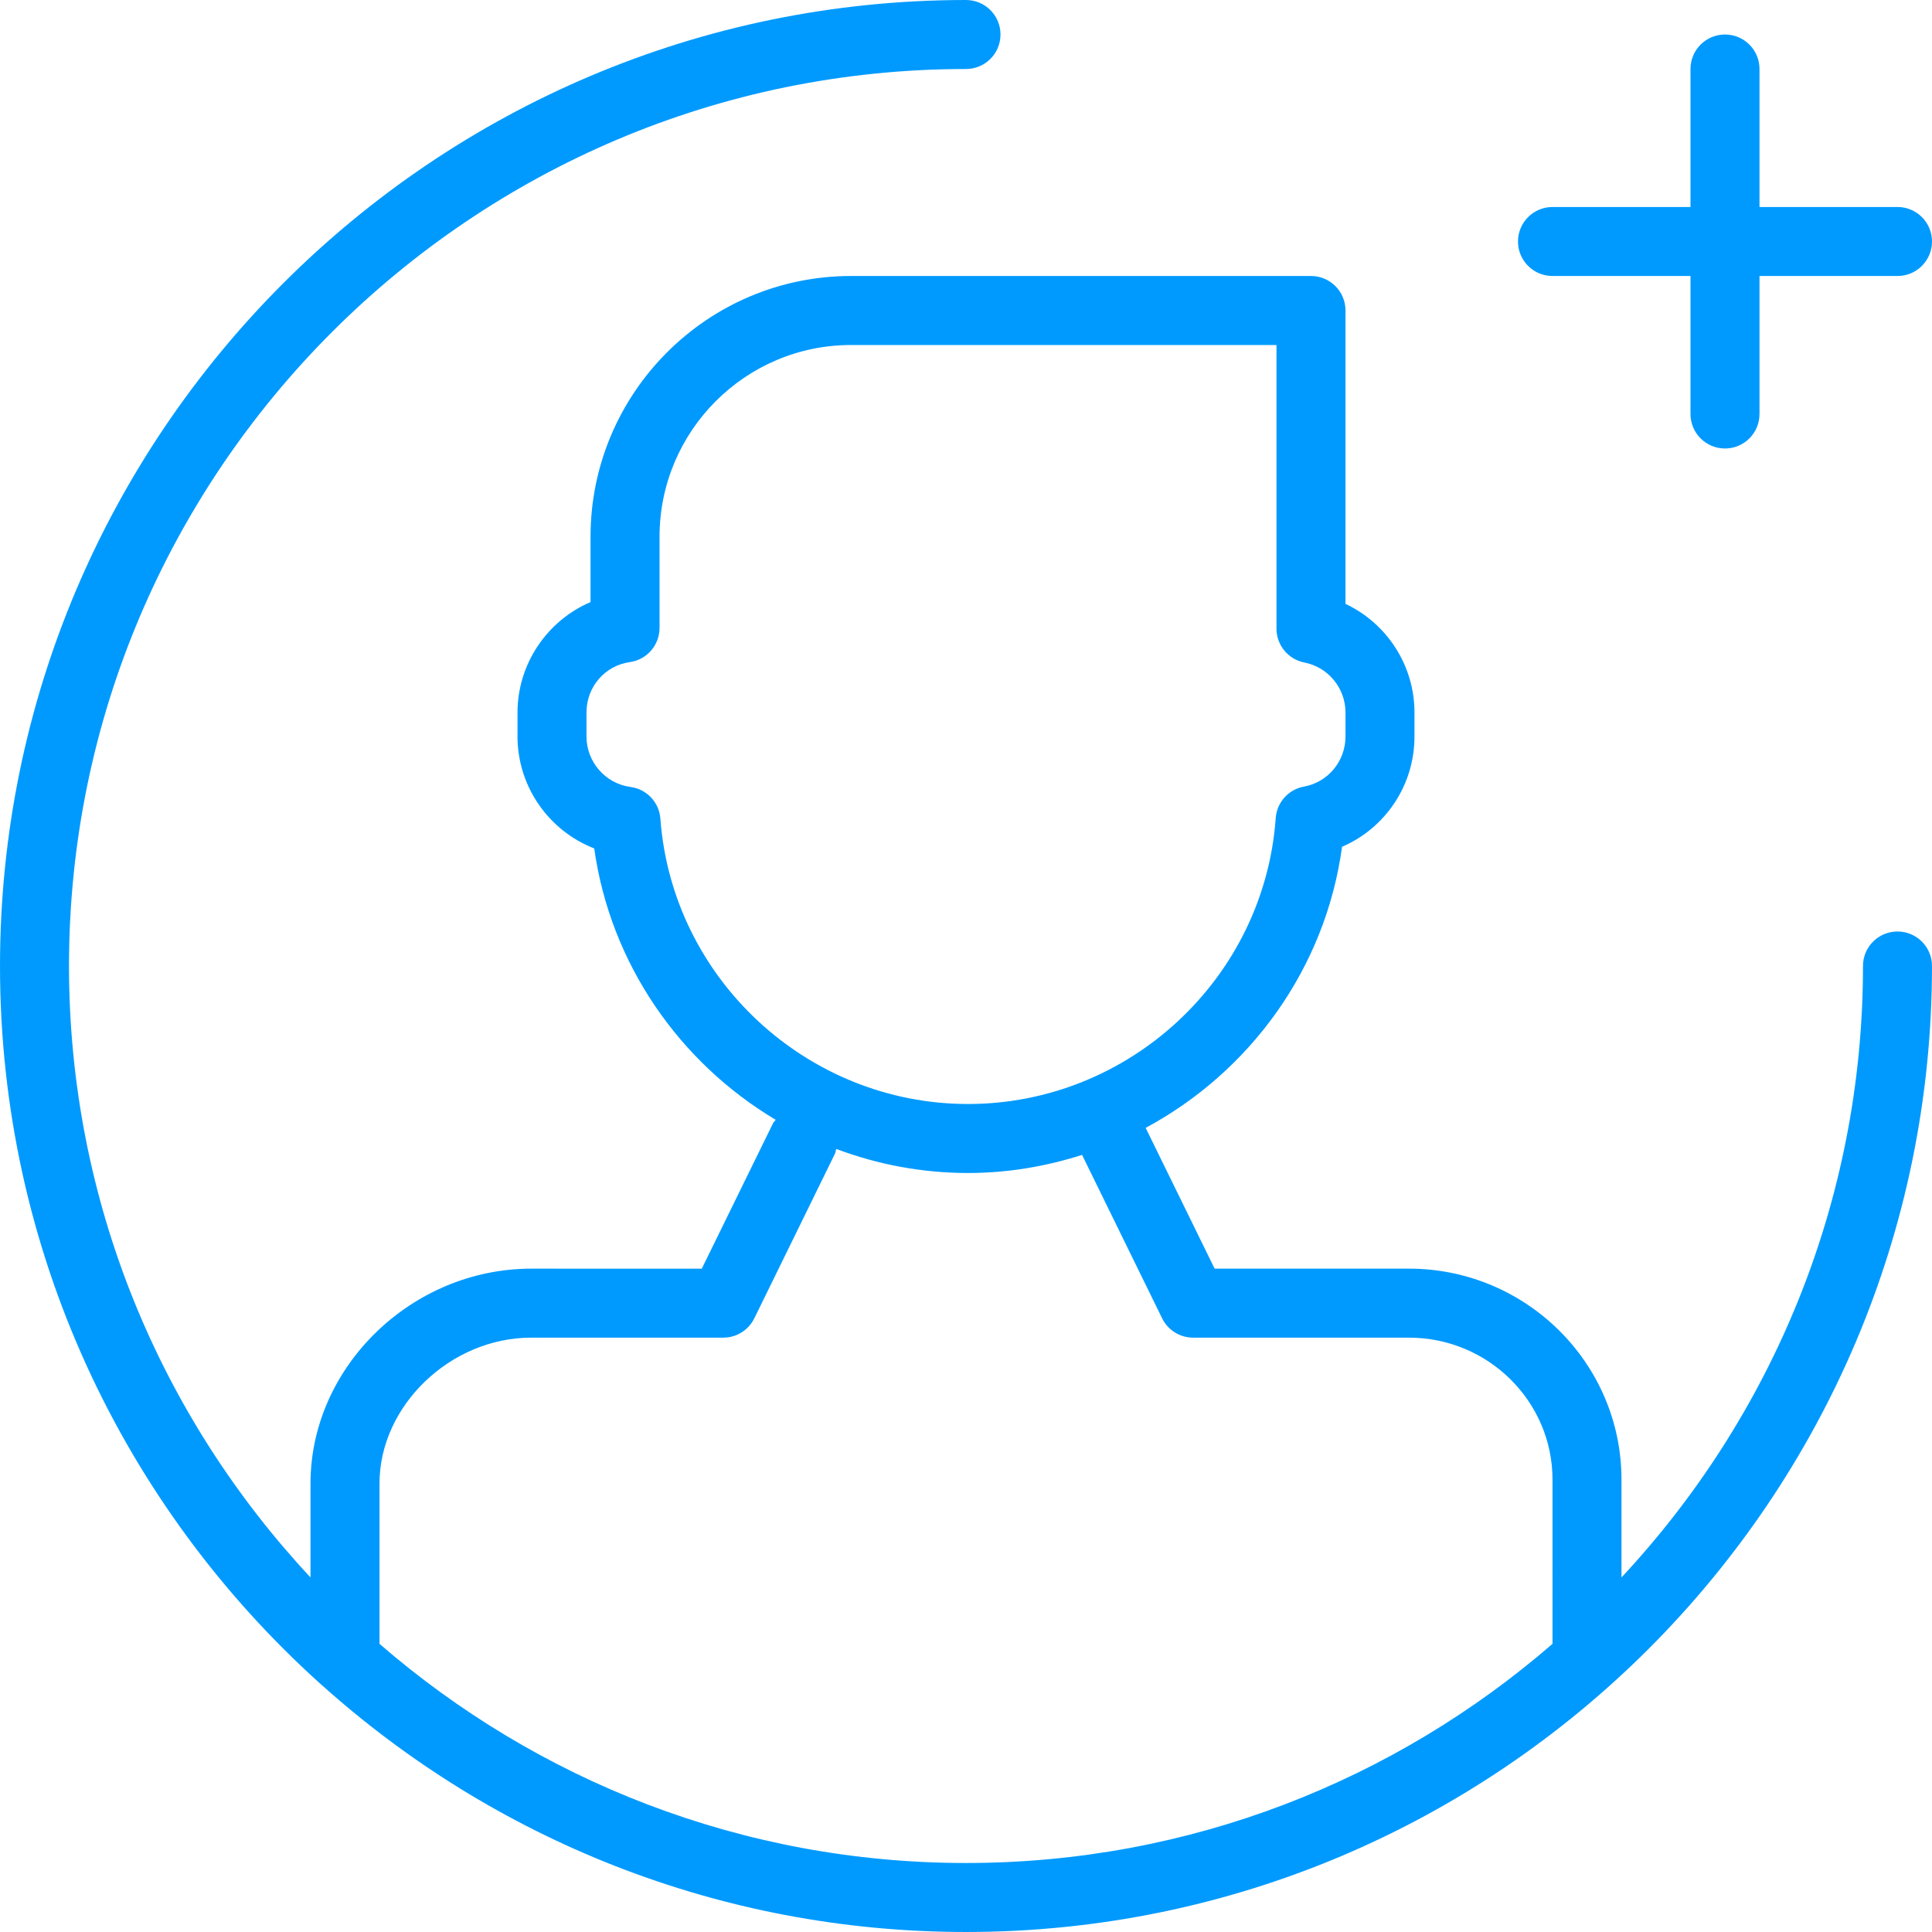<?xml version="1.0" encoding="iso-8859-1"?>
<!-- Generator: Adobe Illustrator 19.0.0, SVG Export Plug-In . SVG Version: 6.00 Build 0)  -->
<svg version="1.1" id="Layer_1" xmlns="http://www.w3.org/2000/svg" xmlns:xlink="http://www.w3.org/1999/xlink" x="0px" y="0px"
	 viewBox="0 0 218.208 218.208" style="enable-background:new 0 0 218.208 218.208;" xml:space="preserve">
<g>
	<g>
		<g>
			<path d="M214.31,105.207c-2.154,0-3.897,1.743-3.897,3.897c0,26.668-10.373,50.947-27.276,69.056v-11.05
				c0-13.136-10.772-23.825-24.011-23.825h-21.941l-7.789-15.899c11.746-6.315,20.305-17.945,22.181-31.75
				c4.878-2.089,8.181-6.933,8.181-12.458v-2.702c0-5.343-3.136-10.084-7.793-12.272V35.069c0-2.154-1.743-3.897-3.897-3.897H96.124
				c-16.226,0-29.426,13.212-29.426,29.452V68c-4.874,2.082-8.249,6.96-8.249,12.477v2.702c0,5.685,3.562,10.666,8.664,12.645
				c1.838,13.064,9.658,24.189,20.497,30.652c-0.094,0.141-0.229,0.242-0.306,0.399l-8.041,16.412H60.001
				c-13.516,0-24.932,11.111-24.932,24.266v10.608c-16.902-18.11-27.276-42.388-27.276-69.057c0-55.864,45.446-101.31,101.31-101.31
				c2.154,0,3.897-1.743,3.897-3.897S111.257,0,109.103,0C48.943,0,0,48.943,0,109.103c0,32.139,13.975,61.068,36.158,81.053
				c0.067,0.07,0.143,0.122,0.215,0.186c19.317,17.312,44.81,27.865,72.73,27.865c60.161,0,109.103-48.943,109.103-109.103
				C218.207,106.951,216.464,105.207,214.31,105.207z M74.586,92.459c-0.133-1.842-1.545-3.333-3.375-3.577
				c-2.831-0.376-4.97-2.827-4.97-5.704v-2.702c0-2.899,2.062-5.293,4.901-5.696c1.922-0.274,3.349-1.918,3.349-3.858V60.625
				c0-11.944,9.703-21.659,21.633-21.659h48.048v32.036c0,1.865,1.321,3.47,3.151,3.824c2.69,0.525,4.642,2.9,4.642,5.651v2.702
				c0,2.793-1.971,5.171-4.688,5.662c-1.75,0.316-3.067,1.781-3.192,3.558c-1.298,18.105-16.564,32.291-34.753,32.291
				C91.181,124.69,75.918,110.53,74.586,92.459z M175.347,185.662c-17.776,15.402-40.929,24.753-66.241,24.753
				s-48.468-9.353-66.244-24.754v-18.109c0-8.775,8.01-16.473,17.139-16.473h21.694c1.488,0,2.846-0.849,3.501-2.184l9.11-18.596
				c0.084-0.172,0.083-0.356,0.139-0.533c4.652,1.75,9.67,2.717,14.888,2.717c4.48,0,8.8-0.74,12.88-2.045l9.042,18.457
				c0.655,1.336,2.013,2.184,3.501,2.184h24.373c8.942,0,16.218,7.192,16.218,16.032V185.662z" fill="#009afe" />
			<path d="M175.345,31.172h15.586v15.586c0,2.154,1.743,3.897,3.897,3.897s3.897-1.743,3.897-3.897V31.172h15.586
				c2.154,0,3.897-1.743,3.897-3.897c0-2.154-1.743-3.897-3.897-3.897h-15.586V7.794c0-2.154-1.743-3.897-3.897-3.897
				s-3.897,1.743-3.897,3.897V23.38h-15.586c-2.154,0-3.897,1.743-3.897,3.897S173.191,31.172,175.345,31.172z" fill="#009afe" />
		</g>
	</g>
</g>
<g>
</g>
<g>
</g>
<g>
</g>
<g>
</g>
<g>
</g>
<g>
</g>
<g>
</g>
<g>
</g>
<g>
</g>
<g>
</g>
<g>
</g>
<g>
</g>
<g>
</g>
<g>
</g>
<g>
</g>
</svg>
